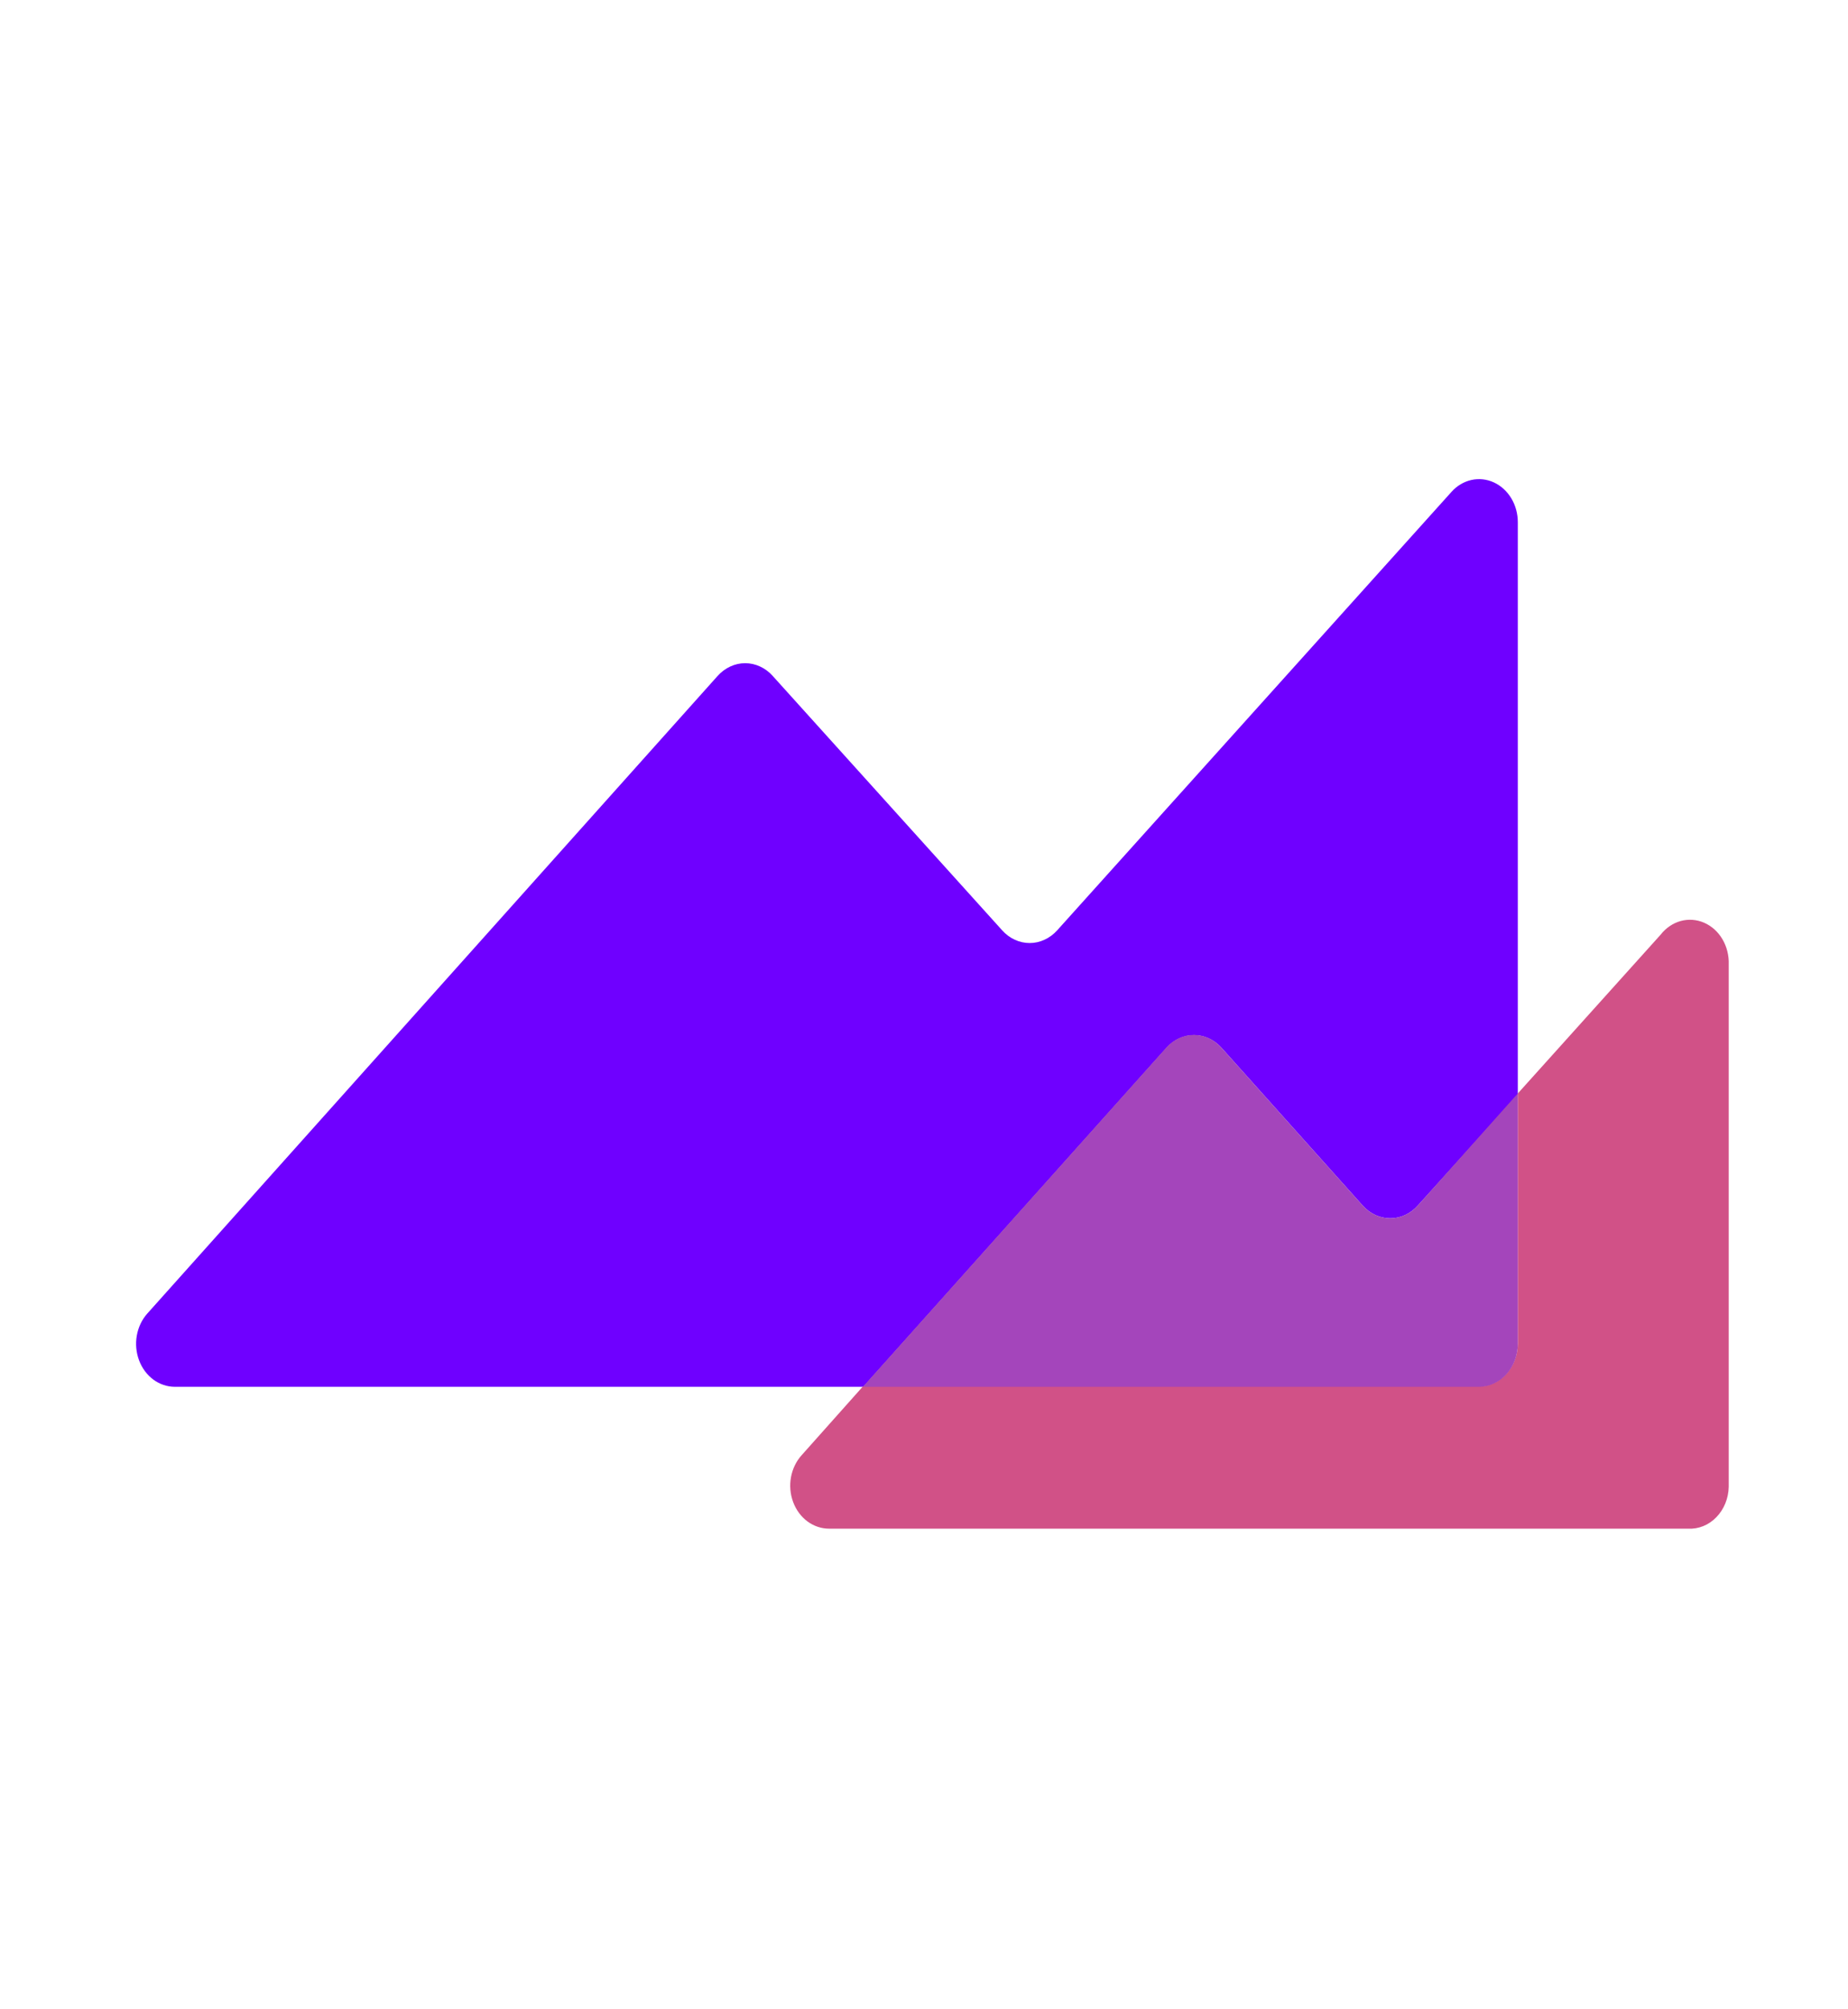 <svg width="46" height="50" viewBox="0 0 46 50" fill="none" xmlns="http://www.w3.org/2000/svg">
<path d="M30.402 26.07L33.92 30C34.01 30.1 34.117 30.18 34.234 30.235C34.352 30.289 34.478 30.317 34.606 30.317C34.733 30.317 34.859 30.289 34.977 30.235C35.095 30.18 35.202 30.1 35.291 30L37.781 27.24V13C37.782 12.787 37.726 12.579 37.62 12.402C37.514 12.225 37.363 12.087 37.186 12.005C37.009 11.924 36.814 11.902 36.626 11.944C36.438 11.986 36.265 12.089 36.13 12.24L26.316 23.15C26.226 23.25 26.119 23.33 26.001 23.384C25.884 23.439 25.758 23.467 25.63 23.467C25.503 23.467 25.376 23.439 25.259 23.384C25.141 23.33 25.034 23.25 24.945 23.15L19.234 16.82C19.145 16.72 19.038 16.64 18.92 16.586C18.802 16.531 18.676 16.503 18.549 16.503C18.421 16.503 18.295 16.531 18.177 16.586C18.06 16.64 17.953 16.72 17.863 16.82L3.664 32.69C3.531 32.84 3.441 33.031 3.405 33.237C3.369 33.444 3.389 33.658 3.462 33.852C3.535 34.047 3.659 34.213 3.816 34.33C3.974 34.447 4.16 34.509 4.35 34.51H21.489L29.04 26.07C29.221 25.87 29.466 25.758 29.721 25.758C29.976 25.758 30.221 25.87 30.402 26.07Z" fill="#6F00FF"/>
<path d="M41.335 23.26L37.781 27.21V33.43C37.781 33.714 37.679 33.986 37.498 34.187C37.317 34.387 37.072 34.5 36.816 34.5H21.48L19.956 36.21C19.82 36.36 19.727 36.551 19.689 36.759C19.651 36.968 19.67 37.184 19.744 37.38C19.817 37.577 19.942 37.744 20.102 37.862C20.262 37.979 20.45 38.041 20.642 38.04H42.021C42.149 38.047 42.277 38.025 42.398 37.976C42.519 37.927 42.629 37.852 42.723 37.755C42.817 37.658 42.893 37.542 42.946 37.412C42.999 37.282 43.028 37.142 43.031 37V24C43.039 23.778 42.984 23.559 42.875 23.373C42.766 23.187 42.607 23.044 42.42 22.962C42.234 22.881 42.029 22.866 41.835 22.919C41.641 22.973 41.466 23.092 41.335 23.26Z" fill="#D15187"/>
<path d="M37.781 33.43V27.21L35.291 30C35.202 30.1 35.095 30.18 34.977 30.234C34.859 30.289 34.733 30.317 34.606 30.317C34.478 30.317 34.352 30.289 34.234 30.234C34.117 30.18 34.01 30.1 33.92 30L30.402 26.07C30.312 25.97 30.206 25.89 30.088 25.835C29.97 25.781 29.844 25.753 29.716 25.753C29.589 25.753 29.463 25.781 29.345 25.835C29.227 25.89 29.121 25.97 29.031 26.07L21.48 34.51H36.816C36.943 34.51 37.07 34.482 37.187 34.428C37.305 34.373 37.412 34.294 37.502 34.193C37.591 34.093 37.662 33.974 37.71 33.843C37.758 33.712 37.782 33.571 37.781 33.43Z" fill="#A445BB"/>
</svg>
